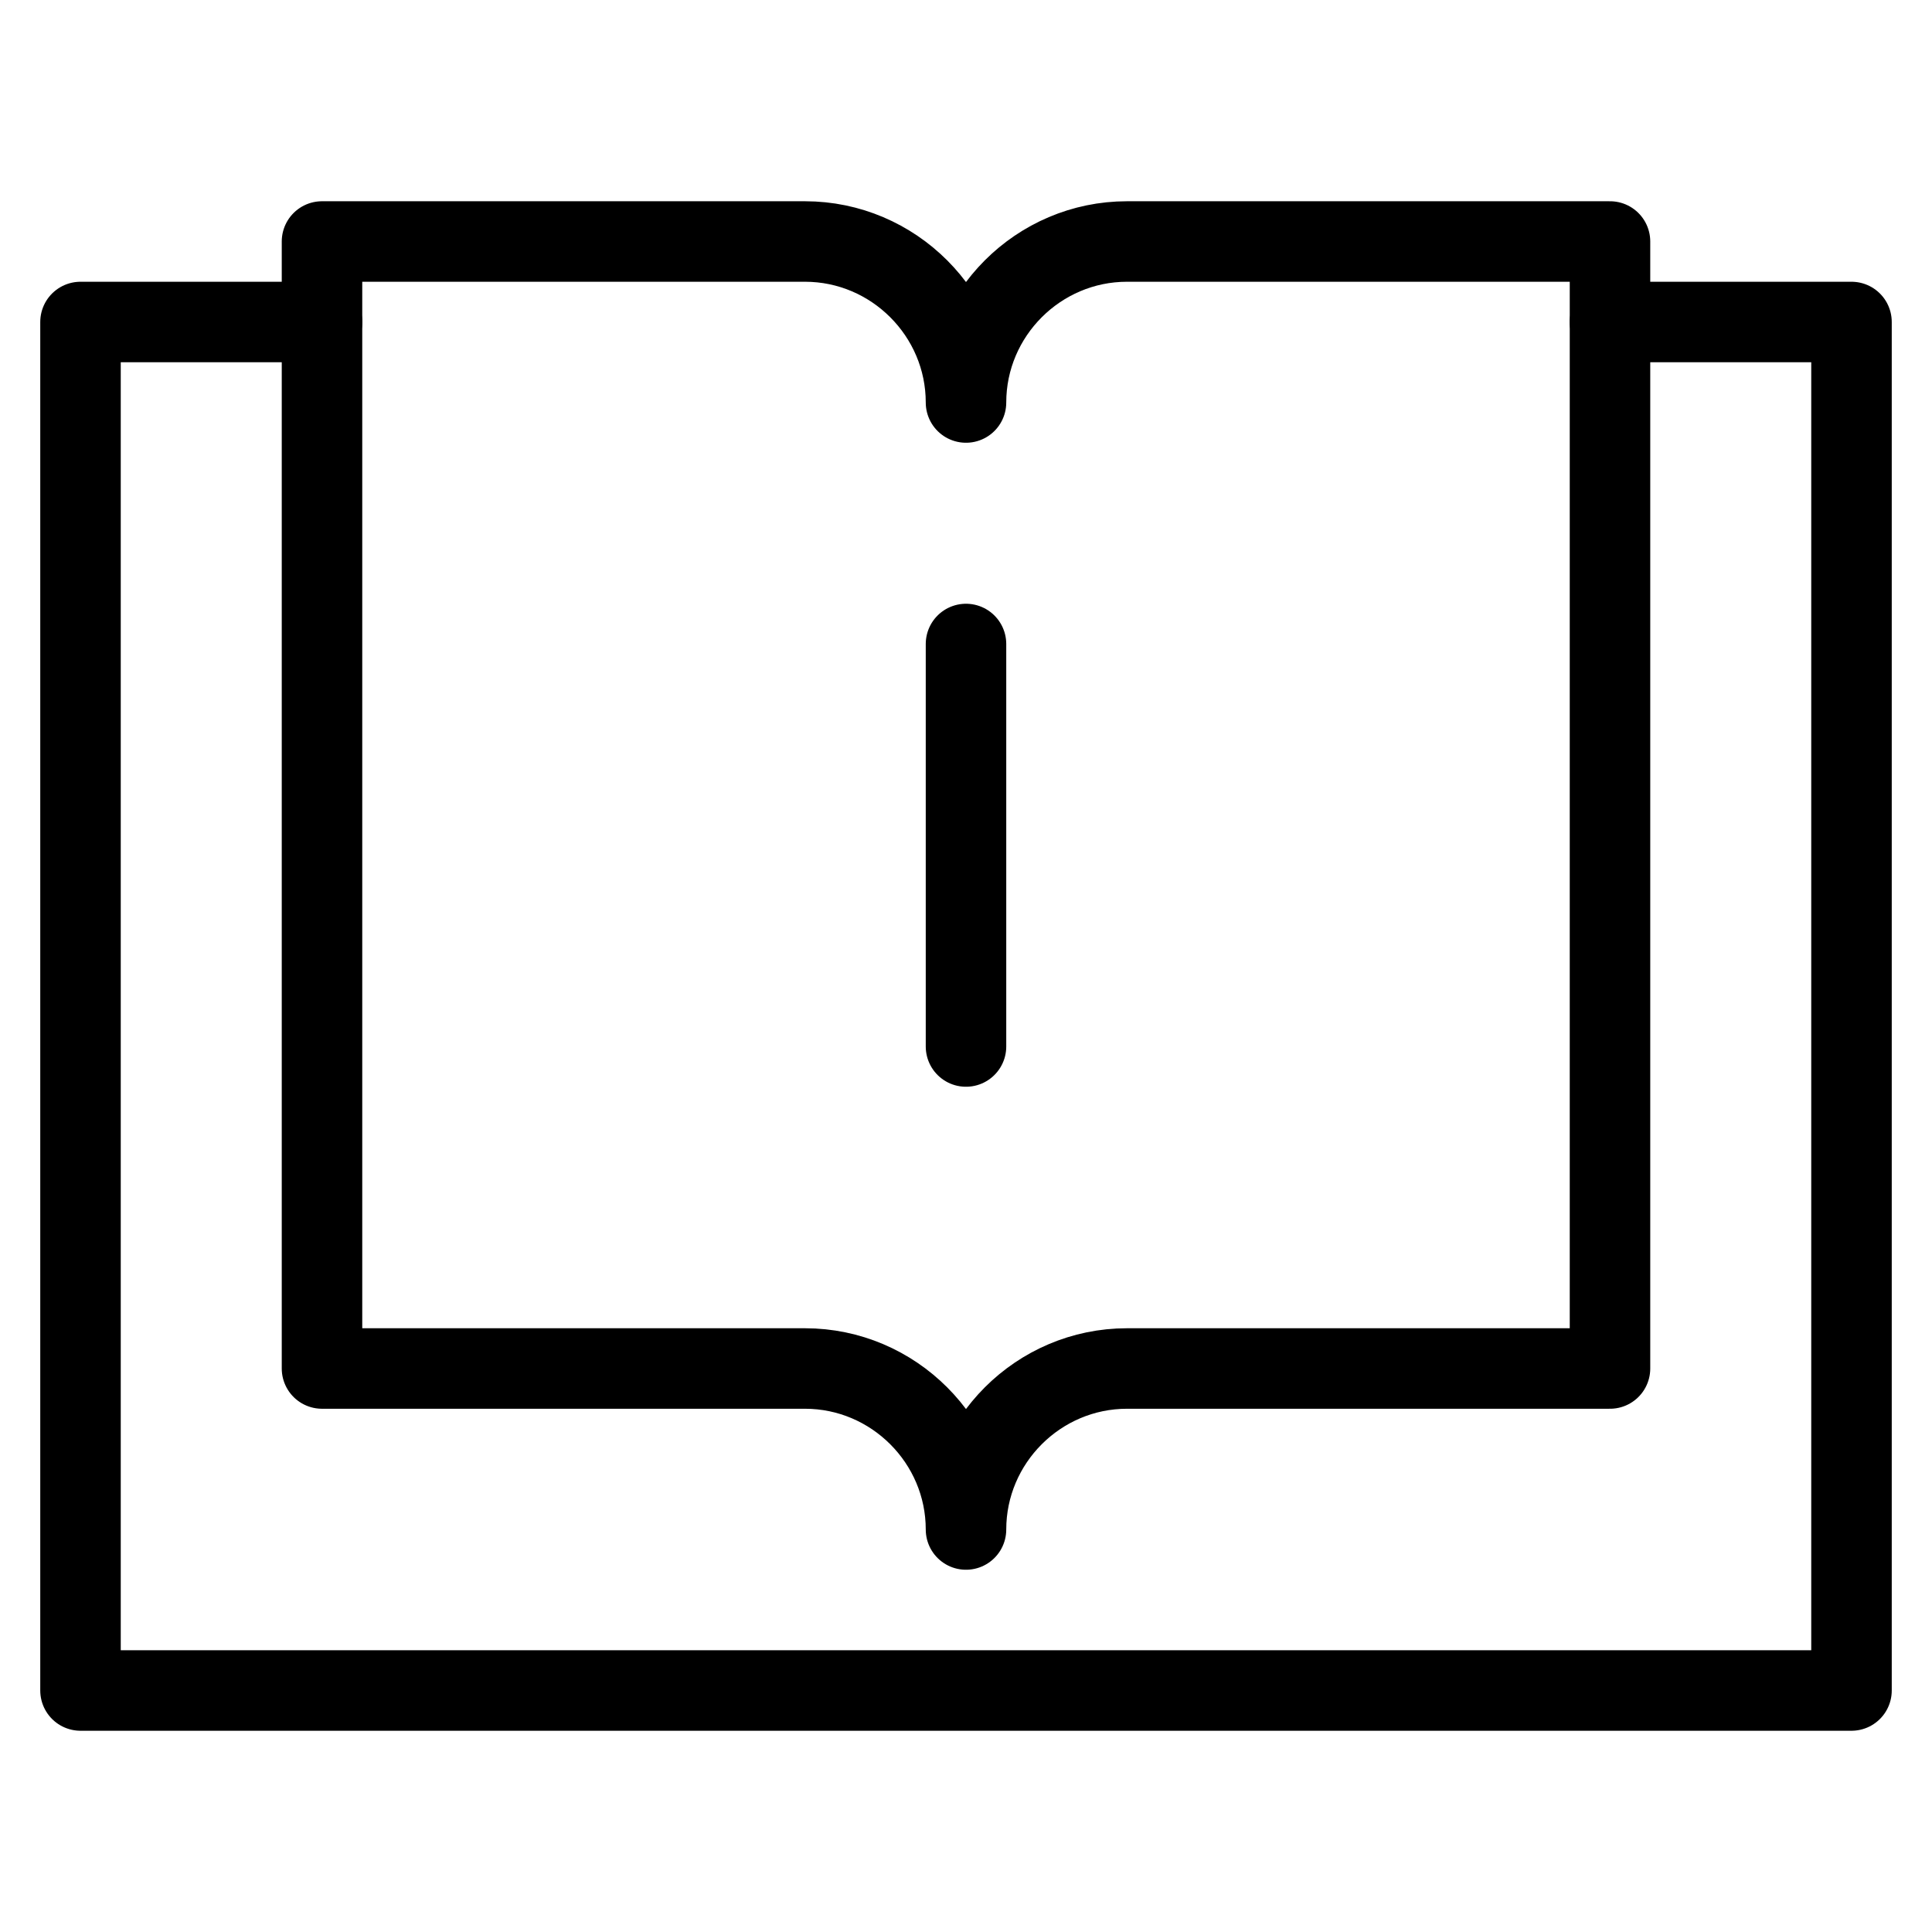 <svg xmlns="http://www.w3.org/2000/svg" xmlns:xlink="http://www.w3.org/1999/xlink" x="0px" y="0px" width="48px" height="48px" viewBox="0 0 48 48"><g  transform="translate(0, 0)">
<polyline fill="none" stroke="#000000" stroke-width="2" stroke-linecap="round" stroke-miterlimit="10" points="40,8 46,8 46,42 
	2,42 2,8 8,8 " stroke-linejoin="round"/>
<path data-color="color-2" fill="none" stroke="#000000" stroke-width="2" stroke-linecap="round" stroke-miterlimit="10" d="M28,6L28,6
	c-2.2,0-4,1.8-4,4c0-2.2-1.8-4-4-4h0H8v28h12l0,0h0c2.2,0,4,1.8,4,4c0-2.2,1.8-4,4-4h0l0,0h12V6H28z" stroke-linejoin="round"/>
<line data-color="color-2" fill="none" stroke="#000000" stroke-width="2" stroke-linecap="round" stroke-miterlimit="10" x1="24" y1="16" x2="24" y2="26" stroke-linejoin="round"/>
</g></svg>